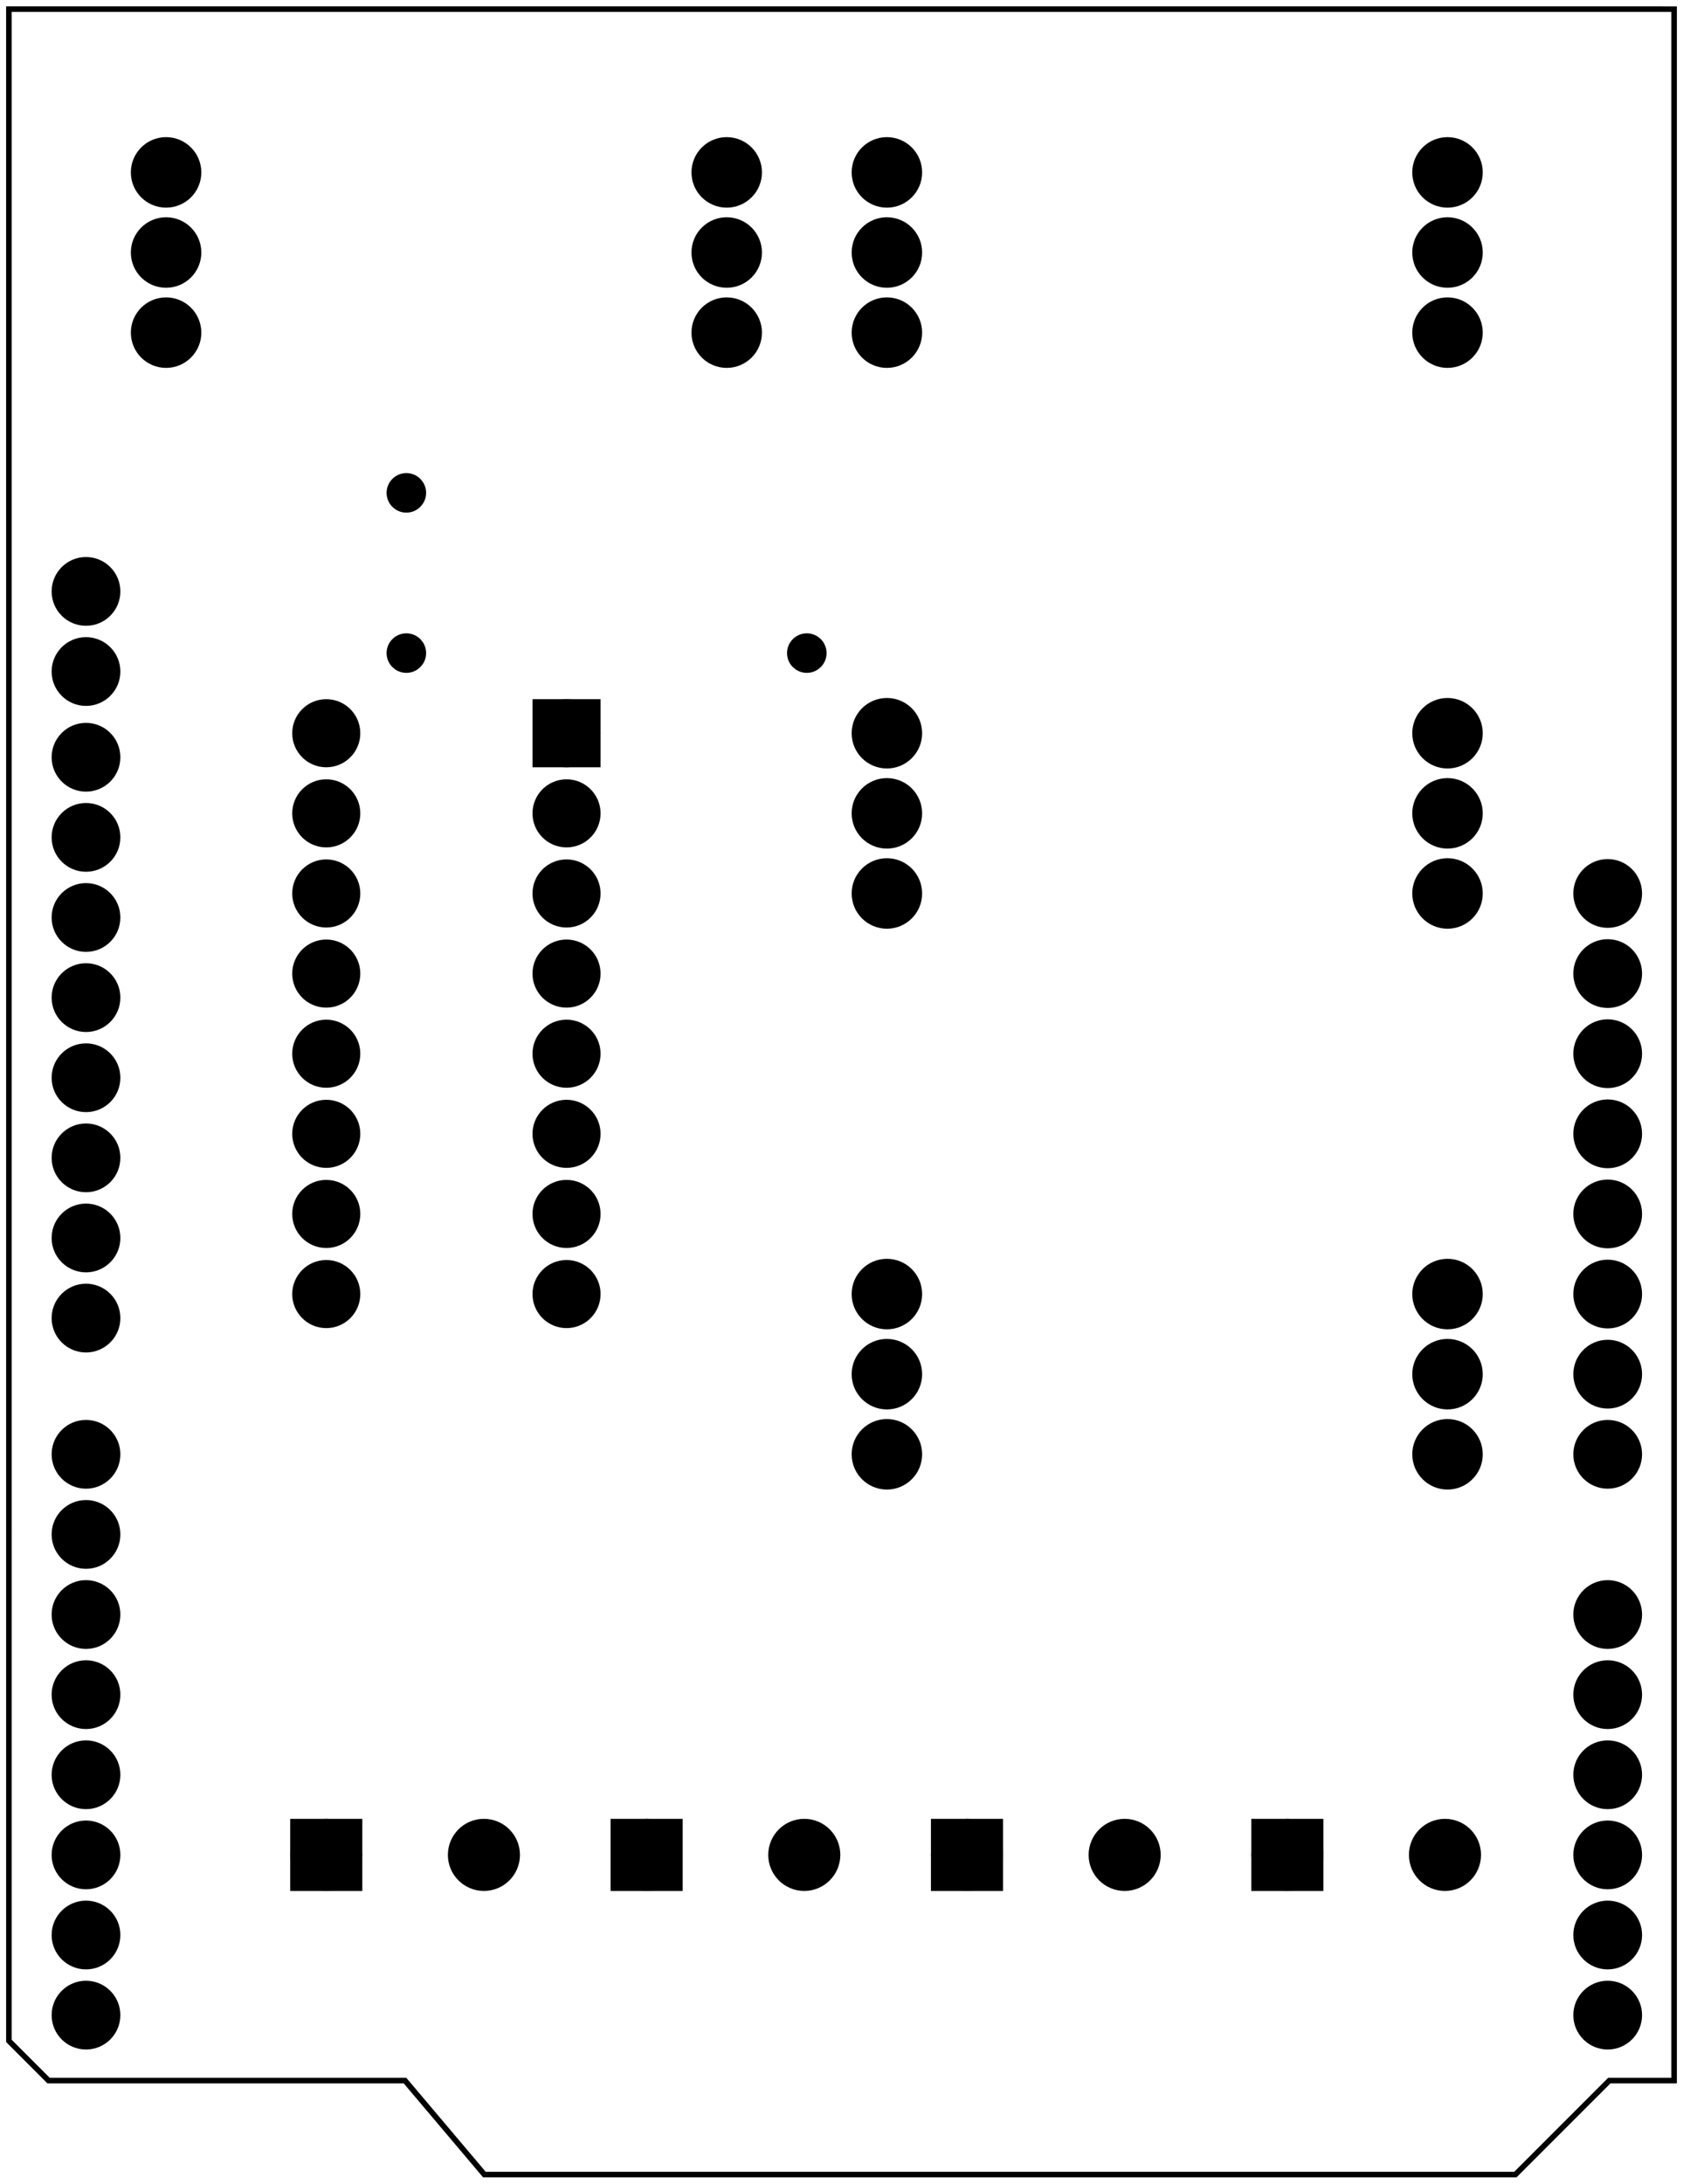 <?xml version='1.0' encoding='UTF-8' standalone='no'?>
<!-- Created with Fritzing (http://www.fritzing.org/) -->
<svg xmlns="http://www.w3.org/2000/svg" width="2.101in" x="0in" version="1.2" y="0in"  height="2.725in" viewBox="0 0 151.301 196.2" baseProfile="tiny" xmlns:svg="http://www.w3.org/2000/svg">
 <g transform="matrix(-1, 0, 0, 1, 151.301, 0)">
  <g partID="6393830">
   <g transform="translate(151.301,0)">
    <g transform="matrix(0,1,-1,0,0,0)">
     <g id="board">
      <path fill="none" stroke="black" fill-opacity="0.5" id="boardoutline" stroke-width="0.5" d="M186.956,36.41L186.956,4.367L183.389,0.801L0.8,0.8L0.802,150.501L186.958,150.501L186.958,144.674L195.4,136.232L195.4,43.546L186.956,36.41z"/>
     </g>
    </g>
   </g>
  </g>
  <g partID="12130">
   <g transform="translate(146.054,51.149)">
    <g transform="matrix(0,1,-1,0,0,0)">
     <g  id="copper0">
      <circle fill="black" cx="1.98"  cy="2.484" stroke="black" id="connector30pin" r="1.98" stroke-width="2.22"/>
      <circle fill="black" cx="9.18"  cy="2.484" stroke="black" id="connector31pin" r="1.98" stroke-width="2.22"/>
      <circle fill="black" cx="16.884"  cy="2.484" stroke="black" id="connector0pin" r="1.98" stroke-width="2.22"/>
      <circle fill="black" cx="24.084"  cy="2.484" stroke="black" id="connector1pin" r="1.98" stroke-width="2.22"/>
      <circle fill="black" cx="31.284"  cy="2.484" stroke="black" id="connector2pin" r="1.98" stroke-width="2.22"/>
      <circle fill="black" cx="38.485"  cy="2.484" stroke="black" id="connector3pin" r="1.98" stroke-width="2.22"/>
      <circle fill="black" cx="45.685"  cy="2.484" stroke="black" id="connector4pin" r="1.98" stroke-width="2.22"/>
      <circle fill="black" cx="52.884"  cy="2.484" stroke="black" id="connector5pin" r="1.98" stroke-width="2.22"/>
      <circle fill="black" cx="60.084"  cy="2.484" stroke="black" id="connector6pin" r="1.98" stroke-width="2.22"/>
      <circle fill="black" cx="67.284"  cy="2.484" stroke="black" id="connector7pin" r="1.98" stroke-width="2.22"/>
      <circle fill="black" cx="79.525"  cy="2.484" stroke="black" id="connector8pin" r="1.98" stroke-width="2.22"/>
      <circle fill="black" cx="86.725"  cy="2.484" stroke="black" id="connector9pin" r="1.98" stroke-width="2.22"/>
      <circle fill="black" cx="93.924"  cy="2.484" stroke="black" id="connector10pin" r="1.98" stroke-width="2.22"/>
      <circle fill="black" cx="101.124"  cy="2.484" stroke="black" id="connector11pin" r="1.98" stroke-width="2.22"/>
      <circle fill="black" cx="108.324"  cy="2.484" stroke="black" id="connector12pin" r="1.98" stroke-width="2.22"/>
      <circle fill="black" cx="115.525"  cy="2.484" stroke="black" id="connector13pin" r="1.98" stroke-width="2.22"/>
      <circle fill="black" cx="122.725"  cy="2.484" stroke="black" id="connector14pin" r="1.98" stroke-width="2.22"/>
      <circle fill="black" cx="129.924"  cy="2.484" stroke="black" id="connector15pin" r="1.98" stroke-width="2.22"/>
      <circle fill="black" cx="29.124"  cy="139.284" stroke="black" id="connector28pin" r="1.98" stroke-width="2.22"/>
      <circle fill="black" cx="36.324"  cy="139.284" stroke="black" id="connector29pin" r="1.98" stroke-width="2.22"/>
      <circle fill="black" cx="43.525"  cy="139.284" stroke="black" id="connector16pin" r="1.98" stroke-width="2.22"/>
      <circle fill="black" cx="50.725"  cy="139.284" stroke="black" id="connector17pin" r="1.98" stroke-width="2.22"/>
      <circle fill="black" cx="57.924"  cy="139.284" stroke="black" id="connector18pin" r="1.98" stroke-width="2.22"/>
      <circle fill="black" cx="65.124"  cy="139.284" stroke="black" id="connector19pin" r="1.98" stroke-width="2.22"/>
      <circle fill="black" cx="72.324"  cy="139.284" stroke="black" id="connector20pin" r="1.98" stroke-width="2.22"/>
      <circle fill="black" cx="79.525"  cy="139.284" stroke="black" id="connector21pin" r="1.98" stroke-width="2.22"/>
      <circle fill="black" cx="93.924"  cy="139.284" stroke="black" id="connector22pin" r="1.98" stroke-width="2.22"/>
      <circle fill="black" cx="101.124"  cy="139.284" stroke="black" id="connector23pin" r="1.98" stroke-width="2.22"/>
      <circle fill="black" cx="108.324"  cy="139.284" stroke="black" id="connector24pin" r="1.98" stroke-width="2.22"/>
      <circle fill="black" cx="115.525"  cy="139.284" stroke="black" id="connector25pin" r="1.98" stroke-width="2.22"/>
      <circle fill="black" cx="122.725"  cy="139.284" stroke="black" id="connector26pin" r="1.98" stroke-width="2.22"/>
      <circle fill="black" cx="129.924"  cy="139.284" stroke="black" id="connector27pin" r="1.98" stroke-width="2.22"/>
     </g>
    </g>
   </g>
  </g>
  <g partID="12580">
   <g transform="translate(96.05,61.554)">
    <g  id="copper0">
     <rect width="3.96" x="2.34" y="2.34" fill="black"  height="3.96" stroke="black" id="square" stroke-width="2.16"/>
     <circle fill="black" cx="4.32"  cy="4.32" stroke="black" id="connector0pin" r="1.98" stroke-width="2.16"/>
     <circle fill="black" cx="25.92"  cy="4.32" stroke="black" id="connector15pin" r="1.98" stroke-width="2.16"/>
     <circle fill="black" cx="4.32"  cy="11.52" stroke="black" id="connector1pin" r="1.98" stroke-width="2.16"/>
     <circle fill="black" cx="25.92"  cy="11.52" stroke="black" id="connector14pin" r="1.98" stroke-width="2.16"/>
     <circle fill="black" cx="4.32"  cy="18.72" stroke="black" id="connector2pin" r="1.98" stroke-width="2.16"/>
     <circle fill="black" cx="25.92"  cy="18.72" stroke="black" id="connector13pin" r="1.98" stroke-width="2.16"/>
     <circle fill="black" cx="4.32"  cy="25.92" stroke="black" id="connector3pin" r="1.98" stroke-width="2.16"/>
     <circle fill="black" cx="25.92"  cy="25.92" stroke="black" id="connector12pin" r="1.98" stroke-width="2.16"/>
     <circle fill="black" cx="4.32"  cy="33.12" stroke="black" id="connector4pin" r="1.98" stroke-width="2.16"/>
     <circle fill="black" cx="25.92"  cy="33.12" stroke="black" id="connector11pin" r="1.98" stroke-width="2.16"/>
     <circle fill="black" cx="4.32"  cy="40.32" stroke="black" id="connector5pin" r="1.98" stroke-width="2.16"/>
     <circle fill="black" cx="25.92"  cy="40.32" stroke="black" id="connector10pin" r="1.98" stroke-width="2.16"/>
     <circle fill="black" cx="4.32"  cy="47.52" stroke="black" id="connector6pin" r="1.98" stroke-width="2.16"/>
     <circle fill="black" cx="25.92"  cy="47.52" stroke="black" id="connector9pin" r="1.98" stroke-width="2.16"/>
     <circle fill="black" cx="4.32"  cy="54.72" stroke="black" id="connector7pin" r="1.98" stroke-width="2.16"/>
     <circle fill="black" cx="25.92"  cy="54.72" stroke="black" id="connector8pin" r="1.98" stroke-width="2.16"/>
    </g>
   </g>
  </g>
  <g partID="14890">
   <g transform="translate(91.01,34.914)">
    <g transform="matrix(-1,0,0,-1,0,0)">
     <g  id="copper0">
      <circle fill="black" cx="5.04"  cy="5.04" stroke="black" id="connector0pin" r="2.088" stroke-width="2.16"/>
      <circle fill="black" cx="5.04"  cy="12.24" stroke="black" id="connector1pin" r="2.088" stroke-width="2.16"/>
      <circle fill="black" cx="5.04"  cy="19.44" stroke="black" id="connector2pin" r="2.088" stroke-width="2.16"/>
     </g>
    </g>
   </g>
  </g>
  <g partID="14880">
   <g transform="translate(141.41,34.914)">
    <g transform="matrix(-1,0,0,-1,0,0)">
     <g  id="copper0">
      <circle fill="black" cx="5.04"  cy="5.04" stroke="black" id="connector0pin" r="2.088" stroke-width="2.16"/>
      <circle fill="black" cx="5.04"  cy="12.24" stroke="black" id="connector1pin" r="2.088" stroke-width="2.16"/>
      <circle fill="black" cx="5.04"  cy="19.44" stroke="black" id="connector2pin" r="2.088" stroke-width="2.16"/>
     </g>
    </g>
   </g>
  </g>
  <g partID="14870">
   <g transform="translate(26.21,34.914)">
    <g transform="matrix(-1,0,0,-1,0,0)">
     <g  id="copper0">
      <circle fill="black" cx="5.04"  cy="5.04" stroke="black" id="connector0pin" r="2.088" stroke-width="2.16"/>
      <circle fill="black" cx="5.04"  cy="12.24" stroke="black" id="connector1pin" r="2.088" stroke-width="2.16"/>
      <circle fill="black" cx="5.04"  cy="19.44" stroke="black" id="connector2pin" r="2.088" stroke-width="2.16"/>
     </g>
    </g>
   </g>
  </g>
  <g partID="14860">
   <g transform="translate(76.61,34.914)">
    <g transform="matrix(-1,0,0,-1,0,0)">
     <g  id="copper0">
      <circle fill="black" cx="5.04"  cy="5.04" stroke="black" id="connector0pin" r="2.088" stroke-width="2.16"/>
      <circle fill="black" cx="5.04"  cy="12.24" stroke="black" id="connector1pin" r="2.088" stroke-width="2.16"/>
      <circle fill="black" cx="5.04"  cy="19.44" stroke="black" id="connector2pin" r="2.088" stroke-width="2.16"/>
     </g>
    </g>
   </g>
  </g>
  <g partID="14830">
   <g transform="translate(26.21,85.314)">
    <g transform="matrix(-1,0,0,-1,0,0)">
     <g  id="copper0">
      <circle fill="black" cx="5.04"  cy="5.04" stroke="black" id="connector0pin" r="2.088" stroke-width="2.16"/>
      <circle fill="black" cx="5.04"  cy="12.24" stroke="black" id="connector1pin" r="2.088" stroke-width="2.16"/>
      <circle fill="black" cx="5.04"  cy="19.44" stroke="black" id="connector2pin" r="2.088" stroke-width="2.16"/>
     </g>
    </g>
   </g>
  </g>
  <g partID="14820">
   <g transform="translate(76.61,85.314)">
    <g transform="matrix(-1,0,0,-1,0,0)">
     <g  id="copper0">
      <circle fill="black" cx="5.04"  cy="5.04" stroke="black" id="connector0pin" r="2.088" stroke-width="2.16"/>
      <circle fill="black" cx="5.04"  cy="12.24" stroke="black" id="connector1pin" r="2.088" stroke-width="2.16"/>
      <circle fill="black" cx="5.04"  cy="19.44" stroke="black" id="connector2pin" r="2.088" stroke-width="2.16"/>
     </g>
    </g>
   </g>
  </g>
  <g partID="14800">
   <g transform="translate(26.21,135.714)">
    <g transform="matrix(-1,0,0,-1,0,0)">
     <g  id="copper0">
      <circle fill="black" cx="5.04"  cy="5.04" stroke="black" id="connector0pin" r="2.088" stroke-width="2.16"/>
      <circle fill="black" cx="5.04"  cy="12.24" stroke="black" id="connector1pin" r="2.088" stroke-width="2.16"/>
      <circle fill="black" cx="5.04"  cy="19.44" stroke="black" id="connector2pin" r="2.088" stroke-width="2.16"/>
     </g>
    </g>
   </g>
  </g>
  <g partID="14450">
   <g transform="translate(76.61,135.714)">
    <g transform="matrix(-1,0,0,-1,0,0)">
     <g  id="copper0">
      <circle fill="black" cx="5.04"  cy="5.04" stroke="black" id="connector0pin" r="2.088" stroke-width="2.16"/>
      <circle fill="black" cx="5.04"  cy="12.24" stroke="black" id="connector1pin" r="2.088" stroke-width="2.16"/>
      <circle fill="black" cx="5.04"  cy="19.44" stroke="black" id="connector2pin" r="2.088" stroke-width="2.16"/>
     </g>
    </g>
   </g>
  </g>
  <g partID="6454500">
   <g transform="translate(130.857,152.273)">
    <g transform="matrix(0,1,-1,0,0,0)">
     <g id="copper0">
      <rect width="4.32" x="12.24" y="6.727" fill="black" height="4.32" stroke="black" id="square" stroke-width="2.16"/>
      <circle fill="black" cx="14.4" cy="8.887" stroke="black" id="connector0pin" r="2.16" stroke-width="2.16"/>
      <circle fill="black" cx="14.4" cy="23.06" stroke="black" id="connector1pin" r="2.16" stroke-width="2.16"/>
     </g>
    </g>
   </g>
  </g>
  <g partID="6454400">
   <g transform="translate(102.057,152.273)">
    <g transform="matrix(0,1,-1,0,0,0)">
     <g id="copper0">
      <rect width="4.32" x="12.24" y="6.727" fill="black" height="4.32" stroke="black" id="square" stroke-width="2.16"/>
      <circle fill="black" cx="14.4" cy="8.887" stroke="black" id="connector0pin" r="2.16" stroke-width="2.16"/>
      <circle fill="black" cx="14.4" cy="23.06" stroke="black" id="connector1pin" r="2.16" stroke-width="2.16"/>
     </g>
    </g>
   </g>
  </g>
  <g partID="6454380">
   <g transform="translate(73.257,152.273)">
    <g transform="matrix(0,1,-1,0,0,0)">
     <g id="copper0">
      <rect width="4.32" x="12.24" y="6.727" fill="black" height="4.32" stroke="black" id="square" stroke-width="2.16"/>
      <circle fill="black" cx="14.4" cy="8.887" stroke="black" id="connector0pin" r="2.16" stroke-width="2.16"/>
      <circle fill="black" cx="14.4" cy="23.06" stroke="black" id="connector1pin" r="2.16" stroke-width="2.16"/>
     </g>
    </g>
   </g>
  </g>
  <g partID="6454520">
   <g transform="translate(44.457,152.273)">
    <g transform="matrix(0,1,-1,0,0,0)">
     <g id="copper0">
      <rect width="4.32" x="12.24" y="6.727" fill="black" height="4.32" stroke="black" id="square" stroke-width="2.16"/>
      <circle fill="black" cx="14.4" cy="8.887" stroke="black" id="connector0pin" r="2.16" stroke-width="2.16"/>
      <circle fill="black" cx="14.4" cy="23.06" stroke="black" id="connector1pin" r="2.16" stroke-width="2.16"/>
     </g>
    </g>
   </g>
  </g>
  <g partID="6460840">
   <g transform="translate(111.753,55.656)">
    <g  id="copper0">
     <circle fill="black" cx="3.017"  cy="3.017" stroke="black" r="0.992" id="connector0pin" stroke-width="1.57"/>
    </g>
   </g>
  </g>
  <g partID="6461050">
   <g transform="translate(111.753,41.256)">
    <g  id="copper0">
     <circle fill="black" cx="3.017"  cy="3.017" stroke="black" r="0.992" id="connector0pin" stroke-width="1.57"/>
    </g>
   </g>
  </g>
  <g partID="6461390">
   <g transform="translate(75.753,55.656)">
    <g  id="copper0">
     <circle fill="black" cx="3.017"  cy="3.017" stroke="black" r="0.992" id="connector0pin" stroke-width="1.57"/>
    </g>
   </g>
  </g>
 </g>
</svg>
